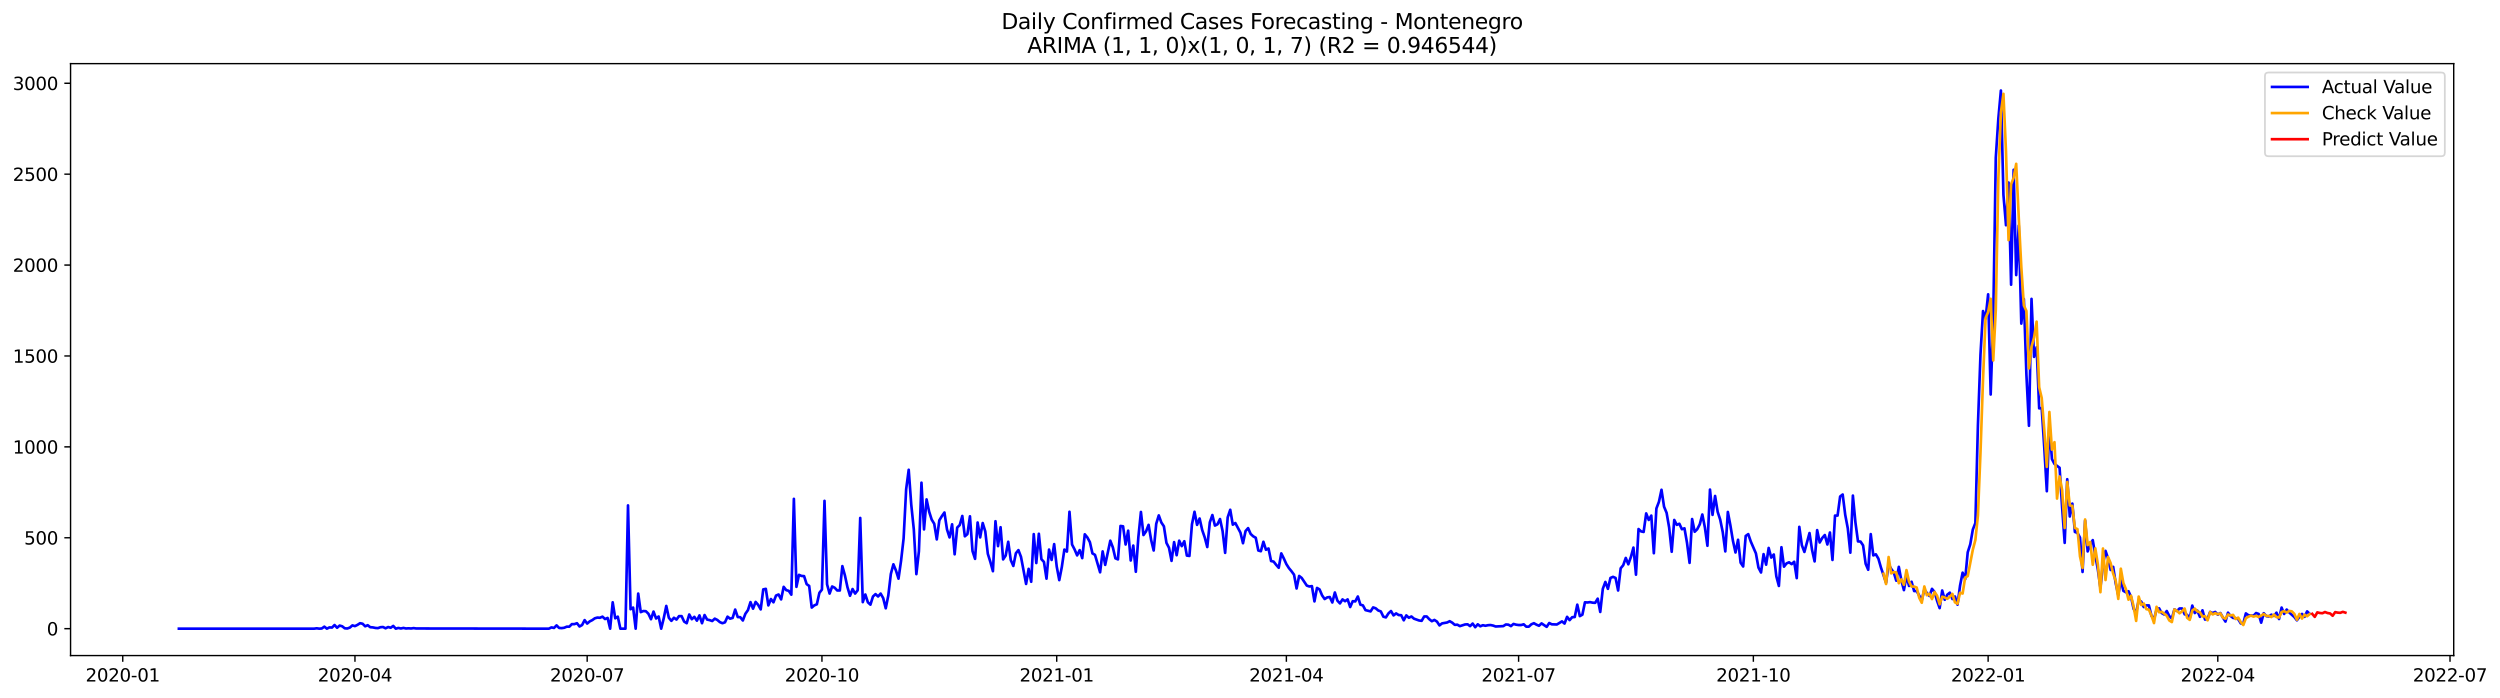 <?xml version="1.0" encoding="utf-8" standalone="no"?>
<!DOCTYPE svg PUBLIC "-//W3C//DTD SVG 1.1//EN"
  "http://www.w3.org/Graphics/SVG/1.1/DTD/svg11.dtd">
<svg xmlns:xlink="http://www.w3.org/1999/xlink" width="1404.862pt" height="392.274pt" viewBox="0 0 1404.862 392.274" xmlns="http://www.w3.org/2000/svg" version="1.1">
 <defs>
  <style type="text/css">*{stroke-linejoin: round; stroke-linecap: butt}</style>
 </defs>
 <g id="figure_1">
  <g id="patch_1">
   <path d="M 0 392.274 
L 1404.862 392.274 
L 1404.862 0 
L 0 0 
z
" style="fill: #ffffff"/>
  </g>
  <g id="axes_1">
   <g id="patch_2">
    <path d="M 39.65 368.396 
L 1378.85 368.396 
L 1378.85 35.755 
L 39.65 35.755 
z
" style="fill: #ffffff"/>
   </g>
   <g id="matplotlib.axis_1">
    <g id="xtick_1">
     <g id="line2d_1">
      <defs>
       <path id="m0fce2db006" d="M 0 0 
L 0 3.5 
" style="stroke: #000000; stroke-width: 0.8"/>
      </defs>
      <g>
       <use xlink:href="#m0fce2db006" x="68.975" y="368.396" style="stroke: #000000; stroke-width: 0.8"/>
      </g>
     </g>
     <g id="text_1">
      <!-- 2020-01 -->
      <g transform="translate(48.084 382.994)scale(0.1 -0.1)">
       <defs>
        <path id="DejaVuSans-32" d="M 1228 531 
L 3431 531 
L 3431 0 
L 469 0 
L 469 531 
Q 828 903 1448 1529 
Q 2069 2156 2228 2338 
Q 2531 2678 2651 2914 
Q 2772 3150 2772 3378 
Q 2772 3750 2511 3984 
Q 2250 4219 1831 4219 
Q 1534 4219 1204 4116 
Q 875 4013 500 3803 
L 500 4441 
Q 881 4594 1212 4672 
Q 1544 4750 1819 4750 
Q 2544 4750 2975 4387 
Q 3406 4025 3406 3419 
Q 3406 3131 3298 2873 
Q 3191 2616 2906 2266 
Q 2828 2175 2409 1742 
Q 1991 1309 1228 531 
z
" transform="scale(0.016)"/>
        <path id="DejaVuSans-30" d="M 2034 4250 
Q 1547 4250 1301 3770 
Q 1056 3291 1056 2328 
Q 1056 1369 1301 889 
Q 1547 409 2034 409 
Q 2525 409 2770 889 
Q 3016 1369 3016 2328 
Q 3016 3291 2770 3770 
Q 2525 4250 2034 4250 
z
M 2034 4750 
Q 2819 4750 3233 4129 
Q 3647 3509 3647 2328 
Q 3647 1150 3233 529 
Q 2819 -91 2034 -91 
Q 1250 -91 836 529 
Q 422 1150 422 2328 
Q 422 3509 836 4129 
Q 1250 4750 2034 4750 
z
" transform="scale(0.016)"/>
        <path id="DejaVuSans-2d" d="M 313 2009 
L 1997 2009 
L 1997 1497 
L 313 1497 
L 313 2009 
z
" transform="scale(0.016)"/>
        <path id="DejaVuSans-31" d="M 794 531 
L 1825 531 
L 1825 4091 
L 703 3866 
L 703 4441 
L 1819 4666 
L 2450 4666 
L 2450 531 
L 3481 531 
L 3481 0 
L 794 0 
L 794 531 
z
" transform="scale(0.016)"/>
       </defs>
       <use xlink:href="#DejaVuSans-32"/>
       <use xlink:href="#DejaVuSans-30" x="63.623"/>
       <use xlink:href="#DejaVuSans-32" x="127.246"/>
       <use xlink:href="#DejaVuSans-30" x="190.869"/>
       <use xlink:href="#DejaVuSans-2d" x="254.492"/>
       <use xlink:href="#DejaVuSans-30" x="290.576"/>
       <use xlink:href="#DejaVuSans-31" x="354.199"/>
      </g>
     </g>
    </g>
    <g id="xtick_2">
     <g id="line2d_2">
      <g>
       <use xlink:href="#m0fce2db006" x="199.468" y="368.396" style="stroke: #000000; stroke-width: 0.8"/>
      </g>
     </g>
     <g id="text_2">
      <!-- 2020-04 -->
      <g transform="translate(178.576 382.994)scale(0.1 -0.1)">
       <defs>
        <path id="DejaVuSans-34" d="M 2419 4116 
L 825 1625 
L 2419 1625 
L 2419 4116 
z
M 2253 4666 
L 3047 4666 
L 3047 1625 
L 3713 1625 
L 3713 1100 
L 3047 1100 
L 3047 0 
L 2419 0 
L 2419 1100 
L 313 1100 
L 313 1709 
L 2253 4666 
z
" transform="scale(0.016)"/>
       </defs>
       <use xlink:href="#DejaVuSans-32"/>
       <use xlink:href="#DejaVuSans-30" x="63.623"/>
       <use xlink:href="#DejaVuSans-32" x="127.246"/>
       <use xlink:href="#DejaVuSans-30" x="190.869"/>
       <use xlink:href="#DejaVuSans-2d" x="254.492"/>
       <use xlink:href="#DejaVuSans-30" x="290.576"/>
       <use xlink:href="#DejaVuSans-34" x="354.199"/>
      </g>
     </g>
    </g>
    <g id="xtick_3">
     <g id="line2d_3">
      <g>
       <use xlink:href="#m0fce2db006" x="329.961" y="368.396" style="stroke: #000000; stroke-width: 0.8"/>
      </g>
     </g>
     <g id="text_3">
      <!-- 2020-07 -->
      <g transform="translate(309.069 382.994)scale(0.1 -0.1)">
       <defs>
        <path id="DejaVuSans-37" d="M 525 4666 
L 3525 4666 
L 3525 4397 
L 1831 0 
L 1172 0 
L 2766 4134 
L 525 4134 
L 525 4666 
z
" transform="scale(0.016)"/>
       </defs>
       <use xlink:href="#DejaVuSans-32"/>
       <use xlink:href="#DejaVuSans-30" x="63.623"/>
       <use xlink:href="#DejaVuSans-32" x="127.246"/>
       <use xlink:href="#DejaVuSans-30" x="190.869"/>
       <use xlink:href="#DejaVuSans-2d" x="254.492"/>
       <use xlink:href="#DejaVuSans-30" x="290.576"/>
       <use xlink:href="#DejaVuSans-37" x="354.199"/>
      </g>
     </g>
    </g>
    <g id="xtick_4">
     <g id="line2d_4">
      <g>
       <use xlink:href="#m0fce2db006" x="461.887" y="368.396" style="stroke: #000000; stroke-width: 0.8"/>
      </g>
     </g>
     <g id="text_4">
      <!-- 2020-10 -->
      <g transform="translate(440.996 382.994)scale(0.1 -0.1)">
       <use xlink:href="#DejaVuSans-32"/>
       <use xlink:href="#DejaVuSans-30" x="63.623"/>
       <use xlink:href="#DejaVuSans-32" x="127.246"/>
       <use xlink:href="#DejaVuSans-30" x="190.869"/>
       <use xlink:href="#DejaVuSans-2d" x="254.492"/>
       <use xlink:href="#DejaVuSans-31" x="290.576"/>
       <use xlink:href="#DejaVuSans-30" x="354.199"/>
      </g>
     </g>
    </g>
    <g id="xtick_5">
     <g id="line2d_5">
      <g>
       <use xlink:href="#m0fce2db006" x="593.814" y="368.396" style="stroke: #000000; stroke-width: 0.8"/>
      </g>
     </g>
     <g id="text_5">
      <!-- 2021-01 -->
      <g transform="translate(572.923 382.994)scale(0.1 -0.1)">
       <use xlink:href="#DejaVuSans-32"/>
       <use xlink:href="#DejaVuSans-30" x="63.623"/>
       <use xlink:href="#DejaVuSans-32" x="127.246"/>
       <use xlink:href="#DejaVuSans-31" x="190.869"/>
       <use xlink:href="#DejaVuSans-2d" x="254.492"/>
       <use xlink:href="#DejaVuSans-30" x="290.576"/>
       <use xlink:href="#DejaVuSans-31" x="354.199"/>
      </g>
     </g>
    </g>
    <g id="xtick_6">
     <g id="line2d_6">
      <g>
       <use xlink:href="#m0fce2db006" x="722.873" y="368.396" style="stroke: #000000; stroke-width: 0.8"/>
      </g>
     </g>
     <g id="text_6">
      <!-- 2021-04 -->
      <g transform="translate(701.981 382.994)scale(0.1 -0.1)">
       <use xlink:href="#DejaVuSans-32"/>
       <use xlink:href="#DejaVuSans-30" x="63.623"/>
       <use xlink:href="#DejaVuSans-32" x="127.246"/>
       <use xlink:href="#DejaVuSans-31" x="190.869"/>
       <use xlink:href="#DejaVuSans-2d" x="254.492"/>
       <use xlink:href="#DejaVuSans-30" x="290.576"/>
       <use xlink:href="#DejaVuSans-34" x="354.199"/>
      </g>
     </g>
    </g>
    <g id="xtick_7">
     <g id="line2d_7">
      <g>
       <use xlink:href="#m0fce2db006" x="853.366" y="368.396" style="stroke: #000000; stroke-width: 0.8"/>
      </g>
     </g>
     <g id="text_7">
      <!-- 2021-07 -->
      <g transform="translate(832.474 382.994)scale(0.1 -0.1)">
       <use xlink:href="#DejaVuSans-32"/>
       <use xlink:href="#DejaVuSans-30" x="63.623"/>
       <use xlink:href="#DejaVuSans-32" x="127.246"/>
       <use xlink:href="#DejaVuSans-31" x="190.869"/>
       <use xlink:href="#DejaVuSans-2d" x="254.492"/>
       <use xlink:href="#DejaVuSans-30" x="290.576"/>
       <use xlink:href="#DejaVuSans-37" x="354.199"/>
      </g>
     </g>
    </g>
    <g id="xtick_8">
     <g id="line2d_8">
      <g>
       <use xlink:href="#m0fce2db006" x="985.292" y="368.396" style="stroke: #000000; stroke-width: 0.8"/>
      </g>
     </g>
     <g id="text_8">
      <!-- 2021-10 -->
      <g transform="translate(964.401 382.994)scale(0.1 -0.1)">
       <use xlink:href="#DejaVuSans-32"/>
       <use xlink:href="#DejaVuSans-30" x="63.623"/>
       <use xlink:href="#DejaVuSans-32" x="127.246"/>
       <use xlink:href="#DejaVuSans-31" x="190.869"/>
       <use xlink:href="#DejaVuSans-2d" x="254.492"/>
       <use xlink:href="#DejaVuSans-31" x="290.576"/>
       <use xlink:href="#DejaVuSans-30" x="354.199"/>
      </g>
     </g>
    </g>
    <g id="xtick_9">
     <g id="line2d_9">
      <g>
       <use xlink:href="#m0fce2db006" x="1117.219" y="368.396" style="stroke: #000000; stroke-width: 0.8"/>
      </g>
     </g>
     <g id="text_9">
      <!-- 2022-01 -->
      <g transform="translate(1096.328 382.994)scale(0.1 -0.1)">
       <use xlink:href="#DejaVuSans-32"/>
       <use xlink:href="#DejaVuSans-30" x="63.623"/>
       <use xlink:href="#DejaVuSans-32" x="127.246"/>
       <use xlink:href="#DejaVuSans-32" x="190.869"/>
       <use xlink:href="#DejaVuSans-2d" x="254.492"/>
       <use xlink:href="#DejaVuSans-30" x="290.576"/>
       <use xlink:href="#DejaVuSans-31" x="354.199"/>
      </g>
     </g>
    </g>
    <g id="xtick_10">
     <g id="line2d_10">
      <g>
       <use xlink:href="#m0fce2db006" x="1246.278" y="368.396" style="stroke: #000000; stroke-width: 0.8"/>
      </g>
     </g>
     <g id="text_10">
      <!-- 2022-04 -->
      <g transform="translate(1225.387 382.994)scale(0.1 -0.1)">
       <use xlink:href="#DejaVuSans-32"/>
       <use xlink:href="#DejaVuSans-30" x="63.623"/>
       <use xlink:href="#DejaVuSans-32" x="127.246"/>
       <use xlink:href="#DejaVuSans-32" x="190.869"/>
       <use xlink:href="#DejaVuSans-2d" x="254.492"/>
       <use xlink:href="#DejaVuSans-30" x="290.576"/>
       <use xlink:href="#DejaVuSans-34" x="354.199"/>
      </g>
     </g>
    </g>
    <g id="xtick_11">
     <g id="line2d_11">
      <g>
       <use xlink:href="#m0fce2db006" x="1376.771" y="368.396" style="stroke: #000000; stroke-width: 0.8"/>
      </g>
     </g>
     <g id="text_11">
      <!-- 2022-07 -->
      <g transform="translate(1355.879 382.994)scale(0.1 -0.1)">
       <use xlink:href="#DejaVuSans-32"/>
       <use xlink:href="#DejaVuSans-30" x="63.623"/>
       <use xlink:href="#DejaVuSans-32" x="127.246"/>
       <use xlink:href="#DejaVuSans-32" x="190.869"/>
       <use xlink:href="#DejaVuSans-2d" x="254.492"/>
       <use xlink:href="#DejaVuSans-30" x="290.576"/>
       <use xlink:href="#DejaVuSans-37" x="354.199"/>
      </g>
     </g>
    </g>
   </g>
   <g id="matplotlib.axis_2">
    <g id="ytick_1">
     <g id="line2d_12">
      <defs>
       <path id="m069fab0d55" d="M 0 0 
L -3.5 0 
" style="stroke: #000000; stroke-width: 0.8"/>
      </defs>
      <g>
       <use xlink:href="#m069fab0d55" x="39.65" y="353.276" style="stroke: #000000; stroke-width: 0.8"/>
      </g>
     </g>
     <g id="text_12">
      <!-- 0 -->
      <g transform="translate(26.288 357.075)scale(0.1 -0.1)">
       <use xlink:href="#DejaVuSans-30"/>
      </g>
     </g>
    </g>
    <g id="ytick_2">
     <g id="line2d_13">
      <g>
       <use xlink:href="#m069fab0d55" x="39.65" y="302.194" style="stroke: #000000; stroke-width: 0.8"/>
      </g>
     </g>
     <g id="text_13">
      <!-- 500 -->
      <g transform="translate(13.562 305.994)scale(0.1 -0.1)">
       <defs>
        <path id="DejaVuSans-35" d="M 691 4666 
L 3169 4666 
L 3169 4134 
L 1269 4134 
L 1269 2991 
Q 1406 3038 1543 3061 
Q 1681 3084 1819 3084 
Q 2600 3084 3056 2656 
Q 3513 2228 3513 1497 
Q 3513 744 3044 326 
Q 2575 -91 1722 -91 
Q 1428 -91 1123 -41 
Q 819 9 494 109 
L 494 744 
Q 775 591 1075 516 
Q 1375 441 1709 441 
Q 2250 441 2565 725 
Q 2881 1009 2881 1497 
Q 2881 1984 2565 2268 
Q 2250 2553 1709 2553 
Q 1456 2553 1204 2497 
Q 953 2441 691 2322 
L 691 4666 
z
" transform="scale(0.016)"/>
       </defs>
       <use xlink:href="#DejaVuSans-35"/>
       <use xlink:href="#DejaVuSans-30" x="63.623"/>
       <use xlink:href="#DejaVuSans-30" x="127.246"/>
      </g>
     </g>
    </g>
    <g id="ytick_3">
     <g id="line2d_14">
      <g>
       <use xlink:href="#m069fab0d55" x="39.65" y="251.113" style="stroke: #000000; stroke-width: 0.8"/>
      </g>
     </g>
     <g id="text_14">
      <!-- 1000 -->
      <g transform="translate(7.2 254.913)scale(0.1 -0.1)">
       <use xlink:href="#DejaVuSans-31"/>
       <use xlink:href="#DejaVuSans-30" x="63.623"/>
       <use xlink:href="#DejaVuSans-30" x="127.246"/>
       <use xlink:href="#DejaVuSans-30" x="190.869"/>
      </g>
     </g>
    </g>
    <g id="ytick_4">
     <g id="line2d_15">
      <g>
       <use xlink:href="#m069fab0d55" x="39.65" y="200.032" style="stroke: #000000; stroke-width: 0.8"/>
      </g>
     </g>
     <g id="text_15">
      <!-- 1500 -->
      <g transform="translate(7.2 203.831)scale(0.1 -0.1)">
       <use xlink:href="#DejaVuSans-31"/>
       <use xlink:href="#DejaVuSans-35" x="63.623"/>
       <use xlink:href="#DejaVuSans-30" x="127.246"/>
       <use xlink:href="#DejaVuSans-30" x="190.869"/>
      </g>
     </g>
    </g>
    <g id="ytick_5">
     <g id="line2d_16">
      <g>
       <use xlink:href="#m069fab0d55" x="39.65" y="148.951" style="stroke: #000000; stroke-width: 0.8"/>
      </g>
     </g>
     <g id="text_16">
      <!-- 2000 -->
      <g transform="translate(7.2 152.75)scale(0.1 -0.1)">
       <use xlink:href="#DejaVuSans-32"/>
       <use xlink:href="#DejaVuSans-30" x="63.623"/>
       <use xlink:href="#DejaVuSans-30" x="127.246"/>
       <use xlink:href="#DejaVuSans-30" x="190.869"/>
      </g>
     </g>
    </g>
    <g id="ytick_6">
     <g id="line2d_17">
      <g>
       <use xlink:href="#m069fab0d55" x="39.65" y="97.87" style="stroke: #000000; stroke-width: 0.8"/>
      </g>
     </g>
     <g id="text_17">
      <!-- 2500 -->
      <g transform="translate(7.2 101.669)scale(0.1 -0.1)">
       <use xlink:href="#DejaVuSans-32"/>
       <use xlink:href="#DejaVuSans-35" x="63.623"/>
       <use xlink:href="#DejaVuSans-30" x="127.246"/>
       <use xlink:href="#DejaVuSans-30" x="190.869"/>
      </g>
     </g>
    </g>
    <g id="ytick_7">
     <g id="line2d_18">
      <g>
       <use xlink:href="#m069fab0d55" x="39.65" y="46.789" style="stroke: #000000; stroke-width: 0.8"/>
      </g>
     </g>
     <g id="text_18">
      <!-- 3000 -->
      <g transform="translate(7.2 50.588)scale(0.1 -0.1)">
       <defs>
        <path id="DejaVuSans-33" d="M 2597 2516 
Q 3050 2419 3304 2112 
Q 3559 1806 3559 1356 
Q 3559 666 3084 287 
Q 2609 -91 1734 -91 
Q 1441 -91 1130 -33 
Q 819 25 488 141 
L 488 750 
Q 750 597 1062 519 
Q 1375 441 1716 441 
Q 2309 441 2620 675 
Q 2931 909 2931 1356 
Q 2931 1769 2642 2001 
Q 2353 2234 1838 2234 
L 1294 2234 
L 1294 2753 
L 1863 2753 
Q 2328 2753 2575 2939 
Q 2822 3125 2822 3475 
Q 2822 3834 2567 4026 
Q 2313 4219 1838 4219 
Q 1578 4219 1281 4162 
Q 984 4106 628 3988 
L 628 4550 
Q 988 4650 1302 4700 
Q 1616 4750 1894 4750 
Q 2613 4750 3031 4423 
Q 3450 4097 3450 3541 
Q 3450 3153 3228 2886 
Q 3006 2619 2597 2516 
z
" transform="scale(0.016)"/>
       </defs>
       <use xlink:href="#DejaVuSans-33"/>
       <use xlink:href="#DejaVuSans-30" x="63.623"/>
       <use xlink:href="#DejaVuSans-30" x="127.246"/>
       <use xlink:href="#DejaVuSans-30" x="190.869"/>
      </g>
     </g>
    </g>
   </g>
   <g id="line2d_19">
    <path d="M 100.523 353.276 
L 176.524 353.276 
L 177.958 353.071 
L 179.392 353.276 
L 180.826 353.173 
L 182.26 352.152 
L 183.694 353.276 
L 185.128 352.56 
L 186.562 352.663 
L 187.996 351.232 
L 189.43 352.765 
L 190.864 351.539 
L 192.298 351.947 
L 193.732 353.071 
L 195.166 353.173 
L 196.6 352.663 
L 198.034 351.437 
L 199.468 351.845 
L 200.902 351.13 
L 202.336 350.211 
L 203.77 350.517 
L 205.204 351.947 
L 206.638 351.334 
L 208.072 352.458 
L 209.506 352.56 
L 210.94 352.867 
L 212.374 352.969 
L 213.808 352.458 
L 215.242 352.356 
L 216.676 353.071 
L 218.11 352.356 
L 219.544 352.765 
L 220.978 351.743 
L 222.412 353.276 
L 223.846 352.867 
L 225.28 353.173 
L 226.714 352.867 
L 228.148 353.173 
L 229.582 353.071 
L 231.016 353.173 
L 232.449 352.969 
L 233.883 353.173 
L 308.451 353.276 
L 309.885 352.56 
L 311.319 352.867 
L 312.753 351.437 
L 314.187 352.867 
L 315.621 352.969 
L 317.055 352.765 
L 318.489 352.152 
L 319.923 352.152 
L 321.357 350.721 
L 322.791 350.721 
L 324.225 350.211 
L 325.659 352.05 
L 327.093 351.232 
L 328.527 348.474 
L 329.961 350.415 
L 331.395 349.189 
L 332.829 348.474 
L 334.263 347.452 
L 335.697 347.044 
L 337.131 347.146 
L 338.564 346.533 
L 339.998 347.861 
L 341.432 347.248 
L 342.866 353.276 
L 344.3 338.462 
L 345.734 347.452 
L 347.168 346.533 
L 348.602 353.276 
L 351.47 353.276 
L 352.904 284.01 
L 354.338 342.344 
L 355.772 341.425 
L 357.206 353.276 
L 358.64 333.558 
L 360.074 343.979 
L 361.508 343.366 
L 362.942 343.468 
L 364.376 344.898 
L 365.81 347.963 
L 367.244 343.672 
L 368.678 347.554 
L 370.112 346.431 
L 371.546 353.276 
L 372.98 347.452 
L 374.414 340.505 
L 375.848 347.146 
L 377.282 348.883 
L 378.716 347.146 
L 380.15 348.167 
L 381.584 346.226 
L 383.018 346.226 
L 384.452 349.291 
L 385.886 350.211 
L 387.32 345.307 
L 388.754 347.963 
L 390.188 346.635 
L 391.622 348.78 
L 393.056 345.818 
L 394.49 350.211 
L 395.924 345.613 
L 397.358 348.167 
L 398.792 348.474 
L 400.226 348.985 
L 401.66 347.657 
L 403.094 348.372 
L 404.528 349.598 
L 405.962 350.211 
L 407.396 349.7 
L 408.83 346.533 
L 410.264 347.657 
L 411.698 347.248 
L 413.132 342.548 
L 414.566 346.737 
L 416 346.839 
L 417.434 348.678 
L 418.868 344.898 
L 420.302 342.855 
L 421.736 338.36 
L 423.17 342.038 
L 424.604 338.258 
L 426.038 339.892 
L 427.472 342.446 
L 428.906 331.208 
L 430.34 330.902 
L 431.774 340.199 
L 433.208 336.623 
L 434.642 338.462 
L 436.076 334.682 
L 437.51 334.069 
L 438.944 336.827 
L 440.378 329.778 
L 441.812 331.617 
L 443.246 332.026 
L 444.679 334.171 
L 446.113 280.332 
L 447.547 329.778 
L 448.981 323.036 
L 450.415 323.648 
L 451.849 323.751 
L 453.283 328.246 
L 454.717 329.267 
L 456.151 341.425 
L 457.585 340.199 
L 459.019 339.586 
L 460.453 333.15 
L 461.887 331.311 
L 463.321 281.455 
L 464.755 328.348 
L 466.189 333.558 
L 467.623 329.574 
L 469.057 330.289 
L 470.491 331.821 
L 471.925 331.821 
L 473.359 318.132 
L 474.793 323.342 
L 476.227 329.983 
L 477.661 334.784 
L 479.095 331.004 
L 480.529 333.558 
L 481.963 331.719 
L 483.397 291.059 
L 484.831 338.36 
L 486.265 334.069 
L 487.699 338.462 
L 489.133 339.79 
L 490.567 335.193 
L 492.001 333.865 
L 493.435 335.193 
L 494.869 333.558 
L 496.303 336.112 
L 497.737 341.833 
L 499.171 334.682 
L 500.605 322.525 
L 502.039 317.11 
L 503.473 320.584 
L 504.907 325.181 
L 506.341 315.169 
L 507.775 302.603 
L 509.209 274.917 
L 510.643 263.986 
L 512.077 283.601 
L 513.511 297.495 
L 514.945 322.627 
L 516.379 309.754 
L 517.813 271.239 
L 519.247 297.495 
L 520.681 280.638 
L 522.115 287.483 
L 523.549 291.978 
L 524.983 294.328 
L 526.417 303.114 
L 527.851 292.387 
L 529.285 290.037 
L 530.719 287.994 
L 532.153 297.495 
L 533.587 301.99 
L 535.021 294.634 
L 536.455 311.491 
L 537.889 296.473 
L 539.323 295.043 
L 540.757 289.935 
L 542.191 301.377 
L 543.625 300.151 
L 545.059 290.139 
L 546.493 309.652 
L 547.927 314.045 
L 549.361 293.613 
L 550.794 301.99 
L 552.228 293.919 
L 553.662 298.619 
L 555.096 311.185 
L 556.53 315.782 
L 557.964 320.992 
L 559.398 292.898 
L 560.832 306.894 
L 562.266 296.269 
L 563.7 314.352 
L 565.134 312.206 
L 566.568 304.442 
L 568.002 314.76 
L 569.436 318.03 
L 570.87 310.878 
L 572.304 309.141 
L 573.738 312.921 
L 576.606 328.144 
L 578.04 319.664 
L 579.474 326.918 
L 580.908 300.151 
L 582.342 316.395 
L 583.776 299.947 
L 585.21 314.25 
L 586.644 315.782 
L 588.078 325.181 
L 589.512 308.835 
L 590.946 314.658 
L 592.38 305.77 
L 593.814 318.336 
L 595.248 325.998 
L 596.682 318.643 
L 598.116 308.835 
L 599.55 309.959 
L 600.984 287.585 
L 602.418 305.974 
L 603.852 308.733 
L 605.286 312.104 
L 606.72 309.141 
L 608.154 313.637 
L 609.588 300.253 
L 611.022 301.99 
L 612.456 304.646 
L 613.89 310.98 
L 615.324 311.798 
L 618.192 321.605 
L 619.626 309.857 
L 621.06 317.417 
L 623.928 303.829 
L 625.362 307.609 
L 626.796 313.739 
L 628.23 314.352 
L 629.664 295.554 
L 631.098 295.758 
L 632.532 305.974 
L 633.966 298.21 
L 635.4 314.965 
L 636.834 306.587 
L 638.268 321.299 
L 639.702 301.786 
L 641.136 287.687 
L 642.57 300.662 
L 644.004 298.619 
L 645.438 294.941 
L 646.872 303.42 
L 648.306 309.346 
L 649.74 294.328 
L 651.174 289.628 
L 652.608 293.613 
L 654.042 295.758 
L 655.476 305.055 
L 656.909 307.813 
L 658.343 315.169 
L 659.777 304.646 
L 661.211 312.002 
L 662.645 303.829 
L 664.079 306.894 
L 665.513 304.135 
L 666.947 312.206 
L 668.381 312.411 
L 669.815 294.634 
L 671.249 287.585 
L 672.683 294.941 
L 674.117 291.365 
L 675.551 297.801 
L 676.985 301.99 
L 678.419 307.405 
L 679.853 293.511 
L 681.287 289.424 
L 682.721 295.35 
L 684.155 294.634 
L 685.589 291.672 
L 687.023 298.414 
L 688.457 310.674 
L 689.891 290.752 
L 691.325 286.461 
L 692.759 294.839 
L 694.193 293.919 
L 697.061 299.334 
L 698.495 305.259 
L 699.929 298.414 
L 701.363 296.78 
L 702.797 300.049 
L 704.231 301.377 
L 705.665 302.194 
L 707.099 309.346 
L 708.533 309.754 
L 709.967 304.442 
L 711.401 308.937 
L 712.835 308.222 
L 714.269 315.271 
L 715.703 315.578 
L 717.137 317.417 
L 718.571 319.051 
L 720.005 310.98 
L 721.439 313.841 
L 722.873 317.008 
L 724.307 319.255 
L 725.741 320.992 
L 727.175 322.933 
L 728.609 330.698 
L 730.043 323.648 
L 731.477 324.772 
L 734.345 329.063 
L 735.779 329.574 
L 737.213 329.37 
L 738.647 337.951 
L 740.081 330.391 
L 741.515 331.208 
L 742.949 334.58 
L 744.383 336.623 
L 745.817 335.704 
L 747.251 335.499 
L 748.685 338.564 
L 750.119 332.945 
L 751.553 337.543 
L 752.987 339.075 
L 754.421 336.827 
L 755.855 337.849 
L 757.289 336.827 
L 758.723 341.118 
L 760.157 337.849 
L 761.591 337.951 
L 763.024 335.193 
L 764.458 339.79 
L 765.892 340.199 
L 767.326 342.855 
L 770.194 343.57 
L 771.628 341.323 
L 773.062 341.833 
L 774.496 343.059 
L 775.93 343.57 
L 777.364 346.533 
L 778.798 346.941 
L 780.232 344.694 
L 781.666 343.366 
L 783.1 345.818 
L 784.534 344.694 
L 785.968 345.613 
L 787.402 345.716 
L 788.836 348.576 
L 790.27 345.818 
L 791.704 347.146 
L 793.138 346.431 
L 794.572 347.657 
L 797.44 348.678 
L 798.874 348.883 
L 800.308 346.431 
L 801.742 346.431 
L 803.176 347.963 
L 804.61 349.087 
L 806.044 348.372 
L 807.478 349.291 
L 808.912 351.437 
L 810.346 350.313 
L 813.214 349.802 
L 814.648 349.087 
L 816.082 349.904 
L 817.516 351.13 
L 818.95 351.028 
L 820.384 351.845 
L 823.252 350.926 
L 824.686 350.824 
L 826.12 351.845 
L 827.554 350.415 
L 828.988 352.458 
L 830.422 350.824 
L 831.856 351.947 
L 833.29 351.334 
L 834.724 351.641 
L 836.158 351.334 
L 837.592 351.232 
L 839.026 351.539 
L 840.46 352.05 
L 844.762 351.845 
L 846.196 350.926 
L 847.63 351.028 
L 849.064 351.845 
L 850.498 350.619 
L 851.932 351.028 
L 853.366 351.232 
L 854.8 351.232 
L 856.234 350.824 
L 857.668 352.152 
L 859.102 352.152 
L 860.536 350.824 
L 861.97 350.211 
L 863.404 351.028 
L 864.838 351.641 
L 866.272 350.313 
L 869.139 352.254 
L 870.573 350.108 
L 872.007 350.824 
L 874.875 350.926 
L 877.743 349.189 
L 879.177 350.415 
L 880.611 346.635 
L 882.045 348.474 
L 883.479 346.839 
L 884.913 346.737 
L 886.347 339.79 
L 887.781 346.226 
L 889.215 345.409 
L 890.649 338.462 
L 892.083 338.564 
L 893.517 338.36 
L 894.951 338.666 
L 896.385 338.768 
L 897.819 336.419 
L 899.253 343.877 
L 900.687 330.902 
L 902.121 327.02 
L 903.555 330.902 
L 904.989 324.772 
L 906.423 324.159 
L 907.857 324.772 
L 909.291 331.821 
L 910.725 319.358 
L 912.159 317.621 
L 913.593 313.534 
L 915.027 317.11 
L 916.461 313.024 
L 917.895 307.711 
L 919.329 322.933 
L 920.763 297.291 
L 922.197 298.619 
L 923.631 298.925 
L 925.065 288.505 
L 926.499 292.183 
L 927.933 289.731 
L 929.367 310.878 
L 930.801 285.746 
L 932.235 281.966 
L 933.669 275.224 
L 935.103 284.725 
L 936.537 288.198 
L 937.971 296.473 
L 939.405 310.061 
L 940.839 292.183 
L 942.273 294.941 
L 943.707 294.328 
L 945.141 297.393 
L 946.575 296.882 
L 948.009 305.055 
L 949.443 316.293 
L 950.877 291.672 
L 952.311 298.823 
L 953.745 297.393 
L 955.179 294.634 
L 956.613 289.118 
L 958.047 296.371 
L 959.481 306.69 
L 960.915 275.121 
L 962.349 289.322 
L 963.783 278.697 
L 965.217 287.585 
L 966.651 291.978 
L 968.085 299.027 
L 969.519 309.857 
L 970.953 287.687 
L 972.387 295.247 
L 973.821 303.931 
L 975.254 310.47 
L 976.688 303.318 
L 978.122 316.191 
L 979.556 318.336 
L 980.99 301.173 
L 982.424 300.151 
L 983.858 304.34 
L 986.726 310.98 
L 988.16 318.949 
L 989.594 321.707 
L 991.028 311.389 
L 992.462 317.314 
L 993.896 307.916 
L 995.33 313.33 
L 996.764 311.593 
L 998.198 323.853 
L 999.632 329.267 
L 1001.066 307.507 
L 1002.5 318.438 
L 1003.934 316.599 
L 1005.368 315.986 
L 1006.802 317.008 
L 1008.236 315.68 
L 1009.67 324.874 
L 1011.104 296.065 
L 1012.538 306.383 
L 1013.972 310.163 
L 1016.84 299.538 
L 1018.274 309.039 
L 1019.708 315.476 
L 1021.142 297.904 
L 1022.576 304.851 
L 1024.01 302.297 
L 1025.444 300.662 
L 1026.878 305.974 
L 1028.312 299.232 
L 1029.746 314.658 
L 1031.18 289.731 
L 1032.614 289.731 
L 1034.048 279.004 
L 1035.482 277.88 
L 1036.916 289.322 
L 1038.35 296.882 
L 1039.784 310.572 
L 1041.218 278.493 
L 1042.652 293.613 
L 1044.086 304.238 
L 1045.52 304.34 
L 1046.954 306.485 
L 1048.388 316.804 
L 1049.822 320.175 
L 1051.256 300.151 
L 1052.69 312.104 
L 1054.124 311.491 
L 1055.558 313.943 
L 1056.992 318.949 
L 1059.86 327.428 
L 1061.294 317.11 
L 1062.728 319.664 
L 1064.162 321.605 
L 1065.596 326.305 
L 1067.03 318.54 
L 1068.464 326.203 
L 1069.898 331.617 
L 1071.332 323.546 
L 1072.766 329.267 
L 1074.2 326.918 
L 1075.634 332.128 
L 1077.068 332.128 
L 1079.936 337.236 
L 1081.369 331.311 
L 1082.803 333.252 
L 1084.237 334.886 
L 1085.671 330.902 
L 1087.105 332.639 
L 1088.539 337.645 
L 1089.973 341.731 
L 1091.407 331.821 
L 1092.841 337.032 
L 1094.275 334.171 
L 1095.709 333.047 
L 1097.143 336.623 
L 1098.577 335.193 
L 1100.011 339.79 
L 1101.445 329.063 
L 1102.879 321.81 
L 1104.313 325.487 
L 1105.747 310.367 
L 1107.181 305.872 
L 1108.615 297.597 
L 1110.049 293.919 
L 1111.483 238.854 
L 1112.917 199.317 
L 1114.351 174.798 
L 1115.785 178.987 
L 1117.219 165.399 
L 1118.653 221.691 
L 1120.087 179.191 
L 1121.521 88.675 
L 1122.955 66.711 
L 1124.389 50.876 
L 1125.823 109.517 
L 1127.257 126.578 
L 1128.691 102.57 
L 1130.125 159.985 
L 1131.559 95.418 
L 1132.993 154.57 
L 1134.427 126.782 
L 1135.861 181.847 
L 1137.295 168.055 
L 1138.729 210.453 
L 1140.163 239.263 
L 1141.597 167.953 
L 1143.031 200.543 
L 1144.465 195.128 
L 1145.899 229.455 
L 1147.333 229.353 
L 1148.767 251.522 
L 1150.201 276.041 
L 1151.635 238.752 
L 1153.069 257.958 
L 1154.503 260.717 
L 1157.371 262.862 
L 1158.805 285.236 
L 1160.239 305.055 
L 1161.673 269.298 
L 1163.107 290.241 
L 1164.541 282.988 
L 1165.975 298.925 
L 1167.409 299.436 
L 1168.843 302.092 
L 1170.277 321.401 
L 1171.711 292.591 
L 1173.145 309.857 
L 1174.579 306.281 
L 1176.013 303.523 
L 1177.447 312.206 
L 1178.881 320.073 
L 1180.315 330.289 
L 1181.749 317.212 
L 1183.183 309.55 
L 1184.617 313.841 
L 1186.051 320.277 
L 1187.485 318.54 
L 1188.918 327.837 
L 1190.352 334.375 
L 1191.786 326.1 
L 1193.22 332.026 
L 1194.654 332.843 
L 1196.088 332.23 
L 1197.522 335.397 
L 1198.956 342.14 
L 1200.39 344.387 
L 1201.824 337.338 
L 1203.258 338.053 
L 1204.692 341.118 
L 1206.126 340.199 
L 1207.56 340.199 
L 1208.994 346.022 
L 1210.428 347.861 
L 1211.862 342.651 
L 1213.296 341.833 
L 1214.73 344.49 
L 1216.164 345.307 
L 1217.598 343.366 
L 1219.032 346.226 
L 1220.466 347.554 
L 1221.9 342.446 
L 1223.334 343.366 
L 1224.768 341.935 
L 1226.202 341.935 
L 1227.636 345.205 
L 1229.07 345.511 
L 1230.504 347.554 
L 1231.938 340.301 
L 1233.372 344.49 
L 1234.806 343.161 
L 1236.24 346.635 
L 1237.674 342.957 
L 1239.108 348.167 
L 1240.542 347.657 
L 1241.976 343.877 
L 1243.41 344.49 
L 1244.844 343.877 
L 1246.278 345.409 
L 1247.712 344.49 
L 1249.146 347.044 
L 1250.58 349.291 
L 1252.014 344.285 
L 1253.448 346.124 
L 1254.882 347.248 
L 1256.316 347.35 
L 1257.75 347.963 
L 1259.184 350.313 
L 1260.618 350.313 
L 1262.052 344.694 
L 1263.486 345.716 
L 1266.354 346.022 
L 1267.788 344.49 
L 1269.222 345 
L 1270.656 349.904 
L 1272.09 344.592 
L 1273.524 346.226 
L 1274.958 346.431 
L 1276.392 345.409 
L 1277.826 346.124 
L 1279.26 344.285 
L 1280.694 347.861 
L 1282.128 341.425 
L 1283.562 345 
L 1284.996 342.548 
L 1286.43 344.183 
L 1289.298 346.737 
L 1290.732 348.576 
L 1292.166 346.635 
L 1293.6 345 
L 1295.033 346.635 
L 1296.467 343.57 
L 1297.901 344.898 
L 1297.901 344.898 
" clip-path="url(#pd62c4382c3)" style="fill: none; stroke: #0000ff; stroke-width: 1.5; stroke-linecap: square"/>
   </g>
   <g id="line2d_20">
    <path d="M 1058.426 322.417 
L 1059.86 328.18 
L 1061.294 313.016 
L 1062.728 322.197 
L 1064.162 321.505 
L 1065.596 321.632 
L 1067.03 327.733 
L 1068.464 325.595 
L 1069.898 328.631 
L 1071.332 320.36 
L 1072.766 326.841 
L 1074.2 329.585 
L 1075.634 329.63 
L 1077.068 330.143 
L 1078.502 335.948 
L 1079.936 338.722 
L 1081.369 329.556 
L 1082.803 334.49 
L 1084.237 333.648 
L 1085.671 336.645 
L 1087.105 332.626 
L 1088.539 334.78 
L 1089.973 339.592 
L 1091.407 335.321 
L 1092.841 335.757 
L 1094.275 336.504 
L 1095.709 335.334 
L 1097.143 333.745 
L 1098.577 338.492 
L 1100.011 339.266 
L 1101.445 333.099 
L 1102.879 333.535 
L 1104.313 324.556 
L 1105.747 323.75 
L 1108.615 308.922 
L 1110.049 303.465 
L 1111.483 289.757 
L 1112.917 254.597 
L 1114.351 213.104 
L 1115.785 178.684 
L 1117.219 175.359 
L 1118.653 167.897 
L 1120.087 202.547 
L 1121.521 174.105 
L 1122.955 100.595 
L 1124.389 63.28 
L 1125.823 52.727 
L 1127.257 85.114 
L 1128.691 134.943 
L 1130.125 103.554 
L 1131.559 99.869 
L 1132.993 92.056 
L 1134.427 122.267 
L 1135.861 149.919 
L 1137.295 171.662 
L 1138.729 174.713 
L 1140.163 206.999 
L 1141.597 194.868 
L 1143.031 189.729 
L 1144.465 180.738 
L 1145.899 217.609 
L 1147.333 223.66 
L 1148.767 241.528 
L 1150.201 262.351 
L 1151.635 231.514 
L 1153.069 252.679 
L 1154.503 248.475 
L 1155.937 280.17 
L 1157.371 267.74 
L 1158.805 275.347 
L 1160.239 296.687 
L 1161.673 270.83 
L 1163.107 284 
L 1164.541 284.318 
L 1165.975 296.688 
L 1167.409 297.341 
L 1168.843 312.686 
L 1170.277 319.16 
L 1171.711 291.915 
L 1173.145 306.3 
L 1174.579 304.576 
L 1176.013 317.354 
L 1177.447 308.138 
L 1178.881 317.168 
L 1180.315 332.784 
L 1181.749 308.237 
L 1183.183 325.952 
L 1184.617 313.036 
L 1186.051 316.425 
L 1187.485 322.331 
L 1188.918 326.416 
L 1190.352 336.545 
L 1191.786 319.576 
L 1193.22 327.629 
L 1194.654 331.025 
L 1196.088 336.989 
L 1197.522 334.77 
L 1198.956 340.718 
L 1200.39 348.917 
L 1201.824 335.233 
L 1203.258 339.972 
L 1204.692 339.153 
L 1206.126 342.311 
L 1207.56 342.601 
L 1208.994 345.837 
L 1210.428 350.135 
L 1211.862 340.989 
L 1213.296 344.056 
L 1214.73 343.779 
L 1216.164 344.796 
L 1217.598 346.041 
L 1219.032 348.684 
L 1220.466 349.563 
L 1221.9 342.479 
L 1223.334 343.228 
L 1224.768 344.633 
L 1226.202 343.544 
L 1227.636 341.976 
L 1229.07 347.206 
L 1230.504 348.334 
L 1231.938 343.072 
L 1233.372 342.012 
L 1234.806 343.583 
L 1236.24 344.059 
L 1237.674 346.45 
L 1239.108 346.228 
L 1240.542 348.585 
L 1241.976 343.909 
L 1243.41 345.28 
L 1244.844 344.568 
L 1246.278 345.207 
L 1247.712 344.673 
L 1249.146 347.033 
L 1250.58 347.686 
L 1252.014 345.322 
L 1253.448 345.843 
L 1254.882 345.537 
L 1256.316 347.851 
L 1257.75 347.08 
L 1259.184 349.589 
L 1260.618 351.222 
L 1262.052 347.378 
L 1263.486 346.562 
L 1264.92 345.899 
L 1266.354 346.506 
L 1267.788 346.054 
L 1269.222 346.714 
L 1272.09 345.072 
L 1273.524 346.112 
L 1274.958 346.115 
L 1276.392 346.756 
L 1277.826 345.347 
L 1279.26 346.781 
L 1280.694 346.978 
L 1282.128 343.913 
L 1283.562 343.403 
L 1284.996 344.251 
L 1286.43 343.298 
L 1287.864 343.532 
L 1289.298 345 
L 1290.732 348.249 
L 1292.166 344.981 
L 1293.6 347.607 
L 1295.033 345.417 
L 1296.467 346.287 
L 1297.901 345.064 
L 1297.901 345.064 
" clip-path="url(#pd62c4382c3)" style="fill: none; stroke: #ffa500; stroke-width: 1.5; stroke-linecap: square"/>
   </g>
   <g id="line2d_21">
    <path d="M 1299.335 344.964 
L 1300.769 346.639 
L 1302.203 344.126 
L 1303.637 344.467 
L 1305.071 344.602 
L 1306.505 343.924 
L 1307.939 344.484 
L 1309.373 344.714 
L 1310.807 346.025 
L 1312.241 343.989 
L 1313.675 344.262 
L 1315.109 344.375 
L 1316.543 343.819 
L 1317.977 344.277 
" clip-path="url(#pd62c4382c3)" style="fill: none; stroke: #ff0000; stroke-width: 1.5; stroke-linecap: square"/>
   </g>
   <g id="patch_3">
    <path d="M 39.65 368.396 
L 39.65 35.755 
" style="fill: none; stroke: #000000; stroke-width: 0.8; stroke-linejoin: miter; stroke-linecap: square"/>
   </g>
   <g id="patch_4">
    <path d="M 1378.85 368.396 
L 1378.85 35.755 
" style="fill: none; stroke: #000000; stroke-width: 0.8; stroke-linejoin: miter; stroke-linecap: square"/>
   </g>
   <g id="patch_5">
    <path d="M 39.65 368.396 
L 1378.85 368.396 
" style="fill: none; stroke: #000000; stroke-width: 0.8; stroke-linejoin: miter; stroke-linecap: square"/>
   </g>
   <g id="patch_6">
    <path d="M 39.65 35.755 
L 1378.85 35.755 
" style="fill: none; stroke: #000000; stroke-width: 0.8; stroke-linejoin: miter; stroke-linecap: square"/>
   </g>
   <g id="text_19">
    <!-- Daily Confirmed Cases Forecasting - Montenegro -->
    <g transform="translate(562.749 16.318)scale(0.12 -0.12)">
     <defs>
      <path id="DejaVuSans-44" d="M 1259 4147 
L 1259 519 
L 2022 519 
Q 2988 519 3436 956 
Q 3884 1394 3884 2338 
Q 3884 3275 3436 3711 
Q 2988 4147 2022 4147 
L 1259 4147 
z
M 628 4666 
L 1925 4666 
Q 3281 4666 3915 4102 
Q 4550 3538 4550 2338 
Q 4550 1131 3912 565 
Q 3275 0 1925 0 
L 628 0 
L 628 4666 
z
" transform="scale(0.016)"/>
      <path id="DejaVuSans-61" d="M 2194 1759 
Q 1497 1759 1228 1600 
Q 959 1441 959 1056 
Q 959 750 1161 570 
Q 1363 391 1709 391 
Q 2188 391 2477 730 
Q 2766 1069 2766 1631 
L 2766 1759 
L 2194 1759 
z
M 3341 1997 
L 3341 0 
L 2766 0 
L 2766 531 
Q 2569 213 2275 61 
Q 1981 -91 1556 -91 
Q 1019 -91 701 211 
Q 384 513 384 1019 
Q 384 1609 779 1909 
Q 1175 2209 1959 2209 
L 2766 2209 
L 2766 2266 
Q 2766 2663 2505 2880 
Q 2244 3097 1772 3097 
Q 1472 3097 1187 3025 
Q 903 2953 641 2809 
L 641 3341 
Q 956 3463 1253 3523 
Q 1550 3584 1831 3584 
Q 2591 3584 2966 3190 
Q 3341 2797 3341 1997 
z
" transform="scale(0.016)"/>
      <path id="DejaVuSans-69" d="M 603 3500 
L 1178 3500 
L 1178 0 
L 603 0 
L 603 3500 
z
M 603 4863 
L 1178 4863 
L 1178 4134 
L 603 4134 
L 603 4863 
z
" transform="scale(0.016)"/>
      <path id="DejaVuSans-6c" d="M 603 4863 
L 1178 4863 
L 1178 0 
L 603 0 
L 603 4863 
z
" transform="scale(0.016)"/>
      <path id="DejaVuSans-79" d="M 2059 -325 
Q 1816 -950 1584 -1140 
Q 1353 -1331 966 -1331 
L 506 -1331 
L 506 -850 
L 844 -850 
Q 1081 -850 1212 -737 
Q 1344 -625 1503 -206 
L 1606 56 
L 191 3500 
L 800 3500 
L 1894 763 
L 2988 3500 
L 3597 3500 
L 2059 -325 
z
" transform="scale(0.016)"/>
      <path id="DejaVuSans-20" transform="scale(0.016)"/>
      <path id="DejaVuSans-43" d="M 4122 4306 
L 4122 3641 
Q 3803 3938 3442 4084 
Q 3081 4231 2675 4231 
Q 1875 4231 1450 3742 
Q 1025 3253 1025 2328 
Q 1025 1406 1450 917 
Q 1875 428 2675 428 
Q 3081 428 3442 575 
Q 3803 722 4122 1019 
L 4122 359 
Q 3791 134 3420 21 
Q 3050 -91 2638 -91 
Q 1578 -91 968 557 
Q 359 1206 359 2328 
Q 359 3453 968 4101 
Q 1578 4750 2638 4750 
Q 3056 4750 3426 4639 
Q 3797 4528 4122 4306 
z
" transform="scale(0.016)"/>
      <path id="DejaVuSans-6f" d="M 1959 3097 
Q 1497 3097 1228 2736 
Q 959 2375 959 1747 
Q 959 1119 1226 758 
Q 1494 397 1959 397 
Q 2419 397 2687 759 
Q 2956 1122 2956 1747 
Q 2956 2369 2687 2733 
Q 2419 3097 1959 3097 
z
M 1959 3584 
Q 2709 3584 3137 3096 
Q 3566 2609 3566 1747 
Q 3566 888 3137 398 
Q 2709 -91 1959 -91 
Q 1206 -91 779 398 
Q 353 888 353 1747 
Q 353 2609 779 3096 
Q 1206 3584 1959 3584 
z
" transform="scale(0.016)"/>
      <path id="DejaVuSans-6e" d="M 3513 2113 
L 3513 0 
L 2938 0 
L 2938 2094 
Q 2938 2591 2744 2837 
Q 2550 3084 2163 3084 
Q 1697 3084 1428 2787 
Q 1159 2491 1159 1978 
L 1159 0 
L 581 0 
L 581 3500 
L 1159 3500 
L 1159 2956 
Q 1366 3272 1645 3428 
Q 1925 3584 2291 3584 
Q 2894 3584 3203 3211 
Q 3513 2838 3513 2113 
z
" transform="scale(0.016)"/>
      <path id="DejaVuSans-66" d="M 2375 4863 
L 2375 4384 
L 1825 4384 
Q 1516 4384 1395 4259 
Q 1275 4134 1275 3809 
L 1275 3500 
L 2222 3500 
L 2222 3053 
L 1275 3053 
L 1275 0 
L 697 0 
L 697 3053 
L 147 3053 
L 147 3500 
L 697 3500 
L 697 3744 
Q 697 4328 969 4595 
Q 1241 4863 1831 4863 
L 2375 4863 
z
" transform="scale(0.016)"/>
      <path id="DejaVuSans-72" d="M 2631 2963 
Q 2534 3019 2420 3045 
Q 2306 3072 2169 3072 
Q 1681 3072 1420 2755 
Q 1159 2438 1159 1844 
L 1159 0 
L 581 0 
L 581 3500 
L 1159 3500 
L 1159 2956 
Q 1341 3275 1631 3429 
Q 1922 3584 2338 3584 
Q 2397 3584 2469 3576 
Q 2541 3569 2628 3553 
L 2631 2963 
z
" transform="scale(0.016)"/>
      <path id="DejaVuSans-6d" d="M 3328 2828 
Q 3544 3216 3844 3400 
Q 4144 3584 4550 3584 
Q 5097 3584 5394 3201 
Q 5691 2819 5691 2113 
L 5691 0 
L 5113 0 
L 5113 2094 
Q 5113 2597 4934 2840 
Q 4756 3084 4391 3084 
Q 3944 3084 3684 2787 
Q 3425 2491 3425 1978 
L 3425 0 
L 2847 0 
L 2847 2094 
Q 2847 2600 2669 2842 
Q 2491 3084 2119 3084 
Q 1678 3084 1418 2786 
Q 1159 2488 1159 1978 
L 1159 0 
L 581 0 
L 581 3500 
L 1159 3500 
L 1159 2956 
Q 1356 3278 1631 3431 
Q 1906 3584 2284 3584 
Q 2666 3584 2933 3390 
Q 3200 3197 3328 2828 
z
" transform="scale(0.016)"/>
      <path id="DejaVuSans-65" d="M 3597 1894 
L 3597 1613 
L 953 1613 
Q 991 1019 1311 708 
Q 1631 397 2203 397 
Q 2534 397 2845 478 
Q 3156 559 3463 722 
L 3463 178 
Q 3153 47 2828 -22 
Q 2503 -91 2169 -91 
Q 1331 -91 842 396 
Q 353 884 353 1716 
Q 353 2575 817 3079 
Q 1281 3584 2069 3584 
Q 2775 3584 3186 3129 
Q 3597 2675 3597 1894 
z
M 3022 2063 
Q 3016 2534 2758 2815 
Q 2500 3097 2075 3097 
Q 1594 3097 1305 2825 
Q 1016 2553 972 2059 
L 3022 2063 
z
" transform="scale(0.016)"/>
      <path id="DejaVuSans-64" d="M 2906 2969 
L 2906 4863 
L 3481 4863 
L 3481 0 
L 2906 0 
L 2906 525 
Q 2725 213 2448 61 
Q 2172 -91 1784 -91 
Q 1150 -91 751 415 
Q 353 922 353 1747 
Q 353 2572 751 3078 
Q 1150 3584 1784 3584 
Q 2172 3584 2448 3432 
Q 2725 3281 2906 2969 
z
M 947 1747 
Q 947 1113 1208 752 
Q 1469 391 1925 391 
Q 2381 391 2643 752 
Q 2906 1113 2906 1747 
Q 2906 2381 2643 2742 
Q 2381 3103 1925 3103 
Q 1469 3103 1208 2742 
Q 947 2381 947 1747 
z
" transform="scale(0.016)"/>
      <path id="DejaVuSans-73" d="M 2834 3397 
L 2834 2853 
Q 2591 2978 2328 3040 
Q 2066 3103 1784 3103 
Q 1356 3103 1142 2972 
Q 928 2841 928 2578 
Q 928 2378 1081 2264 
Q 1234 2150 1697 2047 
L 1894 2003 
Q 2506 1872 2764 1633 
Q 3022 1394 3022 966 
Q 3022 478 2636 193 
Q 2250 -91 1575 -91 
Q 1294 -91 989 -36 
Q 684 19 347 128 
L 347 722 
Q 666 556 975 473 
Q 1284 391 1588 391 
Q 1994 391 2212 530 
Q 2431 669 2431 922 
Q 2431 1156 2273 1281 
Q 2116 1406 1581 1522 
L 1381 1569 
Q 847 1681 609 1914 
Q 372 2147 372 2553 
Q 372 3047 722 3315 
Q 1072 3584 1716 3584 
Q 2034 3584 2315 3537 
Q 2597 3491 2834 3397 
z
" transform="scale(0.016)"/>
      <path id="DejaVuSans-46" d="M 628 4666 
L 3309 4666 
L 3309 4134 
L 1259 4134 
L 1259 2759 
L 3109 2759 
L 3109 2228 
L 1259 2228 
L 1259 0 
L 628 0 
L 628 4666 
z
" transform="scale(0.016)"/>
      <path id="DejaVuSans-63" d="M 3122 3366 
L 3122 2828 
Q 2878 2963 2633 3030 
Q 2388 3097 2138 3097 
Q 1578 3097 1268 2742 
Q 959 2388 959 1747 
Q 959 1106 1268 751 
Q 1578 397 2138 397 
Q 2388 397 2633 464 
Q 2878 531 3122 666 
L 3122 134 
Q 2881 22 2623 -34 
Q 2366 -91 2075 -91 
Q 1284 -91 818 406 
Q 353 903 353 1747 
Q 353 2603 823 3093 
Q 1294 3584 2113 3584 
Q 2378 3584 2631 3529 
Q 2884 3475 3122 3366 
z
" transform="scale(0.016)"/>
      <path id="DejaVuSans-74" d="M 1172 4494 
L 1172 3500 
L 2356 3500 
L 2356 3053 
L 1172 3053 
L 1172 1153 
Q 1172 725 1289 603 
Q 1406 481 1766 481 
L 2356 481 
L 2356 0 
L 1766 0 
Q 1100 0 847 248 
Q 594 497 594 1153 
L 594 3053 
L 172 3053 
L 172 3500 
L 594 3500 
L 594 4494 
L 1172 4494 
z
" transform="scale(0.016)"/>
      <path id="DejaVuSans-67" d="M 2906 1791 
Q 2906 2416 2648 2759 
Q 2391 3103 1925 3103 
Q 1463 3103 1205 2759 
Q 947 2416 947 1791 
Q 947 1169 1205 825 
Q 1463 481 1925 481 
Q 2391 481 2648 825 
Q 2906 1169 2906 1791 
z
M 3481 434 
Q 3481 -459 3084 -895 
Q 2688 -1331 1869 -1331 
Q 1566 -1331 1297 -1286 
Q 1028 -1241 775 -1147 
L 775 -588 
Q 1028 -725 1275 -790 
Q 1522 -856 1778 -856 
Q 2344 -856 2625 -561 
Q 2906 -266 2906 331 
L 2906 616 
Q 2728 306 2450 153 
Q 2172 0 1784 0 
Q 1141 0 747 490 
Q 353 981 353 1791 
Q 353 2603 747 3093 
Q 1141 3584 1784 3584 
Q 2172 3584 2450 3431 
Q 2728 3278 2906 2969 
L 2906 3500 
L 3481 3500 
L 3481 434 
z
" transform="scale(0.016)"/>
      <path id="DejaVuSans-4d" d="M 628 4666 
L 1569 4666 
L 2759 1491 
L 3956 4666 
L 4897 4666 
L 4897 0 
L 4281 0 
L 4281 4097 
L 3078 897 
L 2444 897 
L 1241 4097 
L 1241 0 
L 628 0 
L 628 4666 
z
" transform="scale(0.016)"/>
     </defs>
     <use xlink:href="#DejaVuSans-44"/>
     <use xlink:href="#DejaVuSans-61" x="77.002"/>
     <use xlink:href="#DejaVuSans-69" x="138.281"/>
     <use xlink:href="#DejaVuSans-6c" x="166.064"/>
     <use xlink:href="#DejaVuSans-79" x="193.848"/>
     <use xlink:href="#DejaVuSans-20" x="253.027"/>
     <use xlink:href="#DejaVuSans-43" x="284.814"/>
     <use xlink:href="#DejaVuSans-6f" x="354.639"/>
     <use xlink:href="#DejaVuSans-6e" x="415.82"/>
     <use xlink:href="#DejaVuSans-66" x="479.199"/>
     <use xlink:href="#DejaVuSans-69" x="514.404"/>
     <use xlink:href="#DejaVuSans-72" x="542.188"/>
     <use xlink:href="#DejaVuSans-6d" x="581.551"/>
     <use xlink:href="#DejaVuSans-65" x="678.963"/>
     <use xlink:href="#DejaVuSans-64" x="740.486"/>
     <use xlink:href="#DejaVuSans-20" x="803.963"/>
     <use xlink:href="#DejaVuSans-43" x="835.75"/>
     <use xlink:href="#DejaVuSans-61" x="905.574"/>
     <use xlink:href="#DejaVuSans-73" x="966.854"/>
     <use xlink:href="#DejaVuSans-65" x="1018.953"/>
     <use xlink:href="#DejaVuSans-73" x="1080.477"/>
     <use xlink:href="#DejaVuSans-20" x="1132.576"/>
     <use xlink:href="#DejaVuSans-46" x="1164.363"/>
     <use xlink:href="#DejaVuSans-6f" x="1218.258"/>
     <use xlink:href="#DejaVuSans-72" x="1279.439"/>
     <use xlink:href="#DejaVuSans-65" x="1318.303"/>
     <use xlink:href="#DejaVuSans-63" x="1379.826"/>
     <use xlink:href="#DejaVuSans-61" x="1434.807"/>
     <use xlink:href="#DejaVuSans-73" x="1496.086"/>
     <use xlink:href="#DejaVuSans-74" x="1548.186"/>
     <use xlink:href="#DejaVuSans-69" x="1587.395"/>
     <use xlink:href="#DejaVuSans-6e" x="1615.178"/>
     <use xlink:href="#DejaVuSans-67" x="1678.557"/>
     <use xlink:href="#DejaVuSans-20" x="1742.033"/>
     <use xlink:href="#DejaVuSans-2d" x="1773.82"/>
     <use xlink:href="#DejaVuSans-20" x="1809.904"/>
     <use xlink:href="#DejaVuSans-4d" x="1841.691"/>
     <use xlink:href="#DejaVuSans-6f" x="1927.971"/>
     <use xlink:href="#DejaVuSans-6e" x="1989.152"/>
     <use xlink:href="#DejaVuSans-74" x="2052.531"/>
     <use xlink:href="#DejaVuSans-65" x="2091.74"/>
     <use xlink:href="#DejaVuSans-6e" x="2153.264"/>
     <use xlink:href="#DejaVuSans-65" x="2216.643"/>
     <use xlink:href="#DejaVuSans-67" x="2278.166"/>
     <use xlink:href="#DejaVuSans-72" x="2341.643"/>
     <use xlink:href="#DejaVuSans-6f" x="2380.506"/>
    </g>
    <!-- ARIMA (1, 1, 0)x(1, 0, 1, 7) (R2 = 0.946544) -->
    <g transform="translate(577.266 29.756)scale(0.12 -0.12)">
     <defs>
      <path id="DejaVuSans-41" d="M 2188 4044 
L 1331 1722 
L 3047 1722 
L 2188 4044 
z
M 1831 4666 
L 2547 4666 
L 4325 0 
L 3669 0 
L 3244 1197 
L 1141 1197 
L 716 0 
L 50 0 
L 1831 4666 
z
" transform="scale(0.016)"/>
      <path id="DejaVuSans-52" d="M 2841 2188 
Q 3044 2119 3236 1894 
Q 3428 1669 3622 1275 
L 4263 0 
L 3584 0 
L 2988 1197 
Q 2756 1666 2539 1819 
Q 2322 1972 1947 1972 
L 1259 1972 
L 1259 0 
L 628 0 
L 628 4666 
L 2053 4666 
Q 2853 4666 3247 4331 
Q 3641 3997 3641 3322 
Q 3641 2881 3436 2590 
Q 3231 2300 2841 2188 
z
M 1259 4147 
L 1259 2491 
L 2053 2491 
Q 2509 2491 2742 2702 
Q 2975 2913 2975 3322 
Q 2975 3731 2742 3939 
Q 2509 4147 2053 4147 
L 1259 4147 
z
" transform="scale(0.016)"/>
      <path id="DejaVuSans-49" d="M 628 4666 
L 1259 4666 
L 1259 0 
L 628 0 
L 628 4666 
z
" transform="scale(0.016)"/>
      <path id="DejaVuSans-28" d="M 1984 4856 
Q 1566 4138 1362 3434 
Q 1159 2731 1159 2009 
Q 1159 1288 1364 580 
Q 1569 -128 1984 -844 
L 1484 -844 
Q 1016 -109 783 600 
Q 550 1309 550 2009 
Q 550 2706 781 3412 
Q 1013 4119 1484 4856 
L 1984 4856 
z
" transform="scale(0.016)"/>
      <path id="DejaVuSans-2c" d="M 750 794 
L 1409 794 
L 1409 256 
L 897 -744 
L 494 -744 
L 750 256 
L 750 794 
z
" transform="scale(0.016)"/>
      <path id="DejaVuSans-29" d="M 513 4856 
L 1013 4856 
Q 1481 4119 1714 3412 
Q 1947 2706 1947 2009 
Q 1947 1309 1714 600 
Q 1481 -109 1013 -844 
L 513 -844 
Q 928 -128 1133 580 
Q 1338 1288 1338 2009 
Q 1338 2731 1133 3434 
Q 928 4138 513 4856 
z
" transform="scale(0.016)"/>
      <path id="DejaVuSans-78" d="M 3513 3500 
L 2247 1797 
L 3578 0 
L 2900 0 
L 1881 1375 
L 863 0 
L 184 0 
L 1544 1831 
L 300 3500 
L 978 3500 
L 1906 2253 
L 2834 3500 
L 3513 3500 
z
" transform="scale(0.016)"/>
      <path id="DejaVuSans-3d" d="M 678 2906 
L 4684 2906 
L 4684 2381 
L 678 2381 
L 678 2906 
z
M 678 1631 
L 4684 1631 
L 4684 1100 
L 678 1100 
L 678 1631 
z
" transform="scale(0.016)"/>
      <path id="DejaVuSans-2e" d="M 684 794 
L 1344 794 
L 1344 0 
L 684 0 
L 684 794 
z
" transform="scale(0.016)"/>
      <path id="DejaVuSans-39" d="M 703 97 
L 703 672 
Q 941 559 1184 500 
Q 1428 441 1663 441 
Q 2288 441 2617 861 
Q 2947 1281 2994 2138 
Q 2813 1869 2534 1725 
Q 2256 1581 1919 1581 
Q 1219 1581 811 2004 
Q 403 2428 403 3163 
Q 403 3881 828 4315 
Q 1253 4750 1959 4750 
Q 2769 4750 3195 4129 
Q 3622 3509 3622 2328 
Q 3622 1225 3098 567 
Q 2575 -91 1691 -91 
Q 1453 -91 1209 -44 
Q 966 3 703 97 
z
M 1959 2075 
Q 2384 2075 2632 2365 
Q 2881 2656 2881 3163 
Q 2881 3666 2632 3958 
Q 2384 4250 1959 4250 
Q 1534 4250 1286 3958 
Q 1038 3666 1038 3163 
Q 1038 2656 1286 2365 
Q 1534 2075 1959 2075 
z
" transform="scale(0.016)"/>
      <path id="DejaVuSans-36" d="M 2113 2584 
Q 1688 2584 1439 2293 
Q 1191 2003 1191 1497 
Q 1191 994 1439 701 
Q 1688 409 2113 409 
Q 2538 409 2786 701 
Q 3034 994 3034 1497 
Q 3034 2003 2786 2293 
Q 2538 2584 2113 2584 
z
M 3366 4563 
L 3366 3988 
Q 3128 4100 2886 4159 
Q 2644 4219 2406 4219 
Q 1781 4219 1451 3797 
Q 1122 3375 1075 2522 
Q 1259 2794 1537 2939 
Q 1816 3084 2150 3084 
Q 2853 3084 3261 2657 
Q 3669 2231 3669 1497 
Q 3669 778 3244 343 
Q 2819 -91 2113 -91 
Q 1303 -91 875 529 
Q 447 1150 447 2328 
Q 447 3434 972 4092 
Q 1497 4750 2381 4750 
Q 2619 4750 2861 4703 
Q 3103 4656 3366 4563 
z
" transform="scale(0.016)"/>
     </defs>
     <use xlink:href="#DejaVuSans-41"/>
     <use xlink:href="#DejaVuSans-52" x="68.408"/>
     <use xlink:href="#DejaVuSans-49" x="137.891"/>
     <use xlink:href="#DejaVuSans-4d" x="167.383"/>
     <use xlink:href="#DejaVuSans-41" x="253.662"/>
     <use xlink:href="#DejaVuSans-20" x="322.07"/>
     <use xlink:href="#DejaVuSans-28" x="353.857"/>
     <use xlink:href="#DejaVuSans-31" x="392.871"/>
     <use xlink:href="#DejaVuSans-2c" x="456.494"/>
     <use xlink:href="#DejaVuSans-20" x="488.281"/>
     <use xlink:href="#DejaVuSans-31" x="520.068"/>
     <use xlink:href="#DejaVuSans-2c" x="583.691"/>
     <use xlink:href="#DejaVuSans-20" x="615.479"/>
     <use xlink:href="#DejaVuSans-30" x="647.266"/>
     <use xlink:href="#DejaVuSans-29" x="710.889"/>
     <use xlink:href="#DejaVuSans-78" x="749.902"/>
     <use xlink:href="#DejaVuSans-28" x="809.082"/>
     <use xlink:href="#DejaVuSans-31" x="848.096"/>
     <use xlink:href="#DejaVuSans-2c" x="911.719"/>
     <use xlink:href="#DejaVuSans-20" x="943.506"/>
     <use xlink:href="#DejaVuSans-30" x="975.293"/>
     <use xlink:href="#DejaVuSans-2c" x="1038.916"/>
     <use xlink:href="#DejaVuSans-20" x="1070.703"/>
     <use xlink:href="#DejaVuSans-31" x="1102.49"/>
     <use xlink:href="#DejaVuSans-2c" x="1166.113"/>
     <use xlink:href="#DejaVuSans-20" x="1197.9"/>
     <use xlink:href="#DejaVuSans-37" x="1229.688"/>
     <use xlink:href="#DejaVuSans-29" x="1293.311"/>
     <use xlink:href="#DejaVuSans-20" x="1332.324"/>
     <use xlink:href="#DejaVuSans-28" x="1364.111"/>
     <use xlink:href="#DejaVuSans-52" x="1403.125"/>
     <use xlink:href="#DejaVuSans-32" x="1472.607"/>
     <use xlink:href="#DejaVuSans-20" x="1536.23"/>
     <use xlink:href="#DejaVuSans-3d" x="1568.018"/>
     <use xlink:href="#DejaVuSans-20" x="1651.807"/>
     <use xlink:href="#DejaVuSans-30" x="1683.594"/>
     <use xlink:href="#DejaVuSans-2e" x="1747.217"/>
     <use xlink:href="#DejaVuSans-39" x="1779.004"/>
     <use xlink:href="#DejaVuSans-34" x="1842.627"/>
     <use xlink:href="#DejaVuSans-36" x="1906.25"/>
     <use xlink:href="#DejaVuSans-35" x="1969.873"/>
     <use xlink:href="#DejaVuSans-34" x="2033.496"/>
     <use xlink:href="#DejaVuSans-34" x="2097.119"/>
     <use xlink:href="#DejaVuSans-29" x="2160.742"/>
    </g>
   </g>
   <g id="legend_1">
    <g id="patch_7">
     <path d="M 1274.77 87.79 
L 1371.85 87.79 
Q 1373.85 87.79 1373.85 85.79 
L 1373.85 42.755 
Q 1373.85 40.755 1371.85 40.755 
L 1274.77 40.755 
Q 1272.77 40.755 1272.77 42.755 
L 1272.77 85.79 
Q 1272.77 87.79 1274.77 87.79 
z
" style="fill: #ffffff; opacity: 0.8; stroke: #cccccc; stroke-linejoin: miter"/>
    </g>
    <g id="line2d_22">
     <path d="M 1276.77 48.854 
L 1286.77 48.854 
L 1296.77 48.854 
" style="fill: none; stroke: #0000ff; stroke-width: 1.5; stroke-linecap: square"/>
    </g>
    <g id="text_20">
     <!-- Actual Value -->
     <g transform="translate(1304.77 52.354)scale(0.1 -0.1)">
      <defs>
       <path id="DejaVuSans-75" d="M 544 1381 
L 544 3500 
L 1119 3500 
L 1119 1403 
Q 1119 906 1312 657 
Q 1506 409 1894 409 
Q 2359 409 2629 706 
Q 2900 1003 2900 1516 
L 2900 3500 
L 3475 3500 
L 3475 0 
L 2900 0 
L 2900 538 
Q 2691 219 2414 64 
Q 2138 -91 1772 -91 
Q 1169 -91 856 284 
Q 544 659 544 1381 
z
M 1991 3584 
L 1991 3584 
z
" transform="scale(0.016)"/>
       <path id="DejaVuSans-56" d="M 1831 0 
L 50 4666 
L 709 4666 
L 2188 738 
L 3669 4666 
L 4325 4666 
L 2547 0 
L 1831 0 
z
" transform="scale(0.016)"/>
      </defs>
      <use xlink:href="#DejaVuSans-41"/>
      <use xlink:href="#DejaVuSans-63" x="66.658"/>
      <use xlink:href="#DejaVuSans-74" x="121.639"/>
      <use xlink:href="#DejaVuSans-75" x="160.848"/>
      <use xlink:href="#DejaVuSans-61" x="224.227"/>
      <use xlink:href="#DejaVuSans-6c" x="285.506"/>
      <use xlink:href="#DejaVuSans-20" x="313.289"/>
      <use xlink:href="#DejaVuSans-56" x="345.076"/>
      <use xlink:href="#DejaVuSans-61" x="405.734"/>
      <use xlink:href="#DejaVuSans-6c" x="467.014"/>
      <use xlink:href="#DejaVuSans-75" x="494.797"/>
      <use xlink:href="#DejaVuSans-65" x="558.176"/>
     </g>
    </g>
    <g id="line2d_23">
     <path d="M 1276.77 63.532 
L 1286.77 63.532 
L 1296.77 63.532 
" style="fill: none; stroke: #ffa500; stroke-width: 1.5; stroke-linecap: square"/>
    </g>
    <g id="text_21">
     <!-- Check Value -->
     <g transform="translate(1304.77 67.032)scale(0.1 -0.1)">
      <defs>
       <path id="DejaVuSans-68" d="M 3513 2113 
L 3513 0 
L 2938 0 
L 2938 2094 
Q 2938 2591 2744 2837 
Q 2550 3084 2163 3084 
Q 1697 3084 1428 2787 
Q 1159 2491 1159 1978 
L 1159 0 
L 581 0 
L 581 4863 
L 1159 4863 
L 1159 2956 
Q 1366 3272 1645 3428 
Q 1925 3584 2291 3584 
Q 2894 3584 3203 3211 
Q 3513 2838 3513 2113 
z
" transform="scale(0.016)"/>
       <path id="DejaVuSans-6b" d="M 581 4863 
L 1159 4863 
L 1159 1991 
L 2875 3500 
L 3609 3500 
L 1753 1863 
L 3688 0 
L 2938 0 
L 1159 1709 
L 1159 0 
L 581 0 
L 581 4863 
z
" transform="scale(0.016)"/>
      </defs>
      <use xlink:href="#DejaVuSans-43"/>
      <use xlink:href="#DejaVuSans-68" x="69.824"/>
      <use xlink:href="#DejaVuSans-65" x="133.203"/>
      <use xlink:href="#DejaVuSans-63" x="194.727"/>
      <use xlink:href="#DejaVuSans-6b" x="249.707"/>
      <use xlink:href="#DejaVuSans-20" x="307.617"/>
      <use xlink:href="#DejaVuSans-56" x="339.404"/>
      <use xlink:href="#DejaVuSans-61" x="400.062"/>
      <use xlink:href="#DejaVuSans-6c" x="461.342"/>
      <use xlink:href="#DejaVuSans-75" x="489.125"/>
      <use xlink:href="#DejaVuSans-65" x="552.504"/>
     </g>
    </g>
    <g id="line2d_24">
     <path d="M 1276.77 78.21 
L 1286.77 78.21 
L 1296.77 78.21 
" style="fill: none; stroke: #ff0000; stroke-width: 1.5; stroke-linecap: square"/>
    </g>
    <g id="text_22">
     <!-- Predict Value -->
     <g transform="translate(1304.77 81.71)scale(0.1 -0.1)">
      <defs>
       <path id="DejaVuSans-50" d="M 1259 4147 
L 1259 2394 
L 2053 2394 
Q 2494 2394 2734 2622 
Q 2975 2850 2975 3272 
Q 2975 3691 2734 3919 
Q 2494 4147 2053 4147 
L 1259 4147 
z
M 628 4666 
L 2053 4666 
Q 2838 4666 3239 4311 
Q 3641 3956 3641 3272 
Q 3641 2581 3239 2228 
Q 2838 1875 2053 1875 
L 1259 1875 
L 1259 0 
L 628 0 
L 628 4666 
z
" transform="scale(0.016)"/>
      </defs>
      <use xlink:href="#DejaVuSans-50"/>
      <use xlink:href="#DejaVuSans-72" x="58.553"/>
      <use xlink:href="#DejaVuSans-65" x="97.416"/>
      <use xlink:href="#DejaVuSans-64" x="158.939"/>
      <use xlink:href="#DejaVuSans-69" x="222.416"/>
      <use xlink:href="#DejaVuSans-63" x="250.199"/>
      <use xlink:href="#DejaVuSans-74" x="305.18"/>
      <use xlink:href="#DejaVuSans-20" x="344.389"/>
      <use xlink:href="#DejaVuSans-56" x="376.176"/>
      <use xlink:href="#DejaVuSans-61" x="436.834"/>
      <use xlink:href="#DejaVuSans-6c" x="498.113"/>
      <use xlink:href="#DejaVuSans-75" x="525.896"/>
      <use xlink:href="#DejaVuSans-65" x="589.275"/>
     </g>
    </g>
   </g>
  </g>
 </g>
 <defs>
  <clipPath id="pd62c4382c3">
   <rect x="39.65" y="35.755" width="1339.2" height="332.64"/>
  </clipPath>
 </defs>
</svg>
